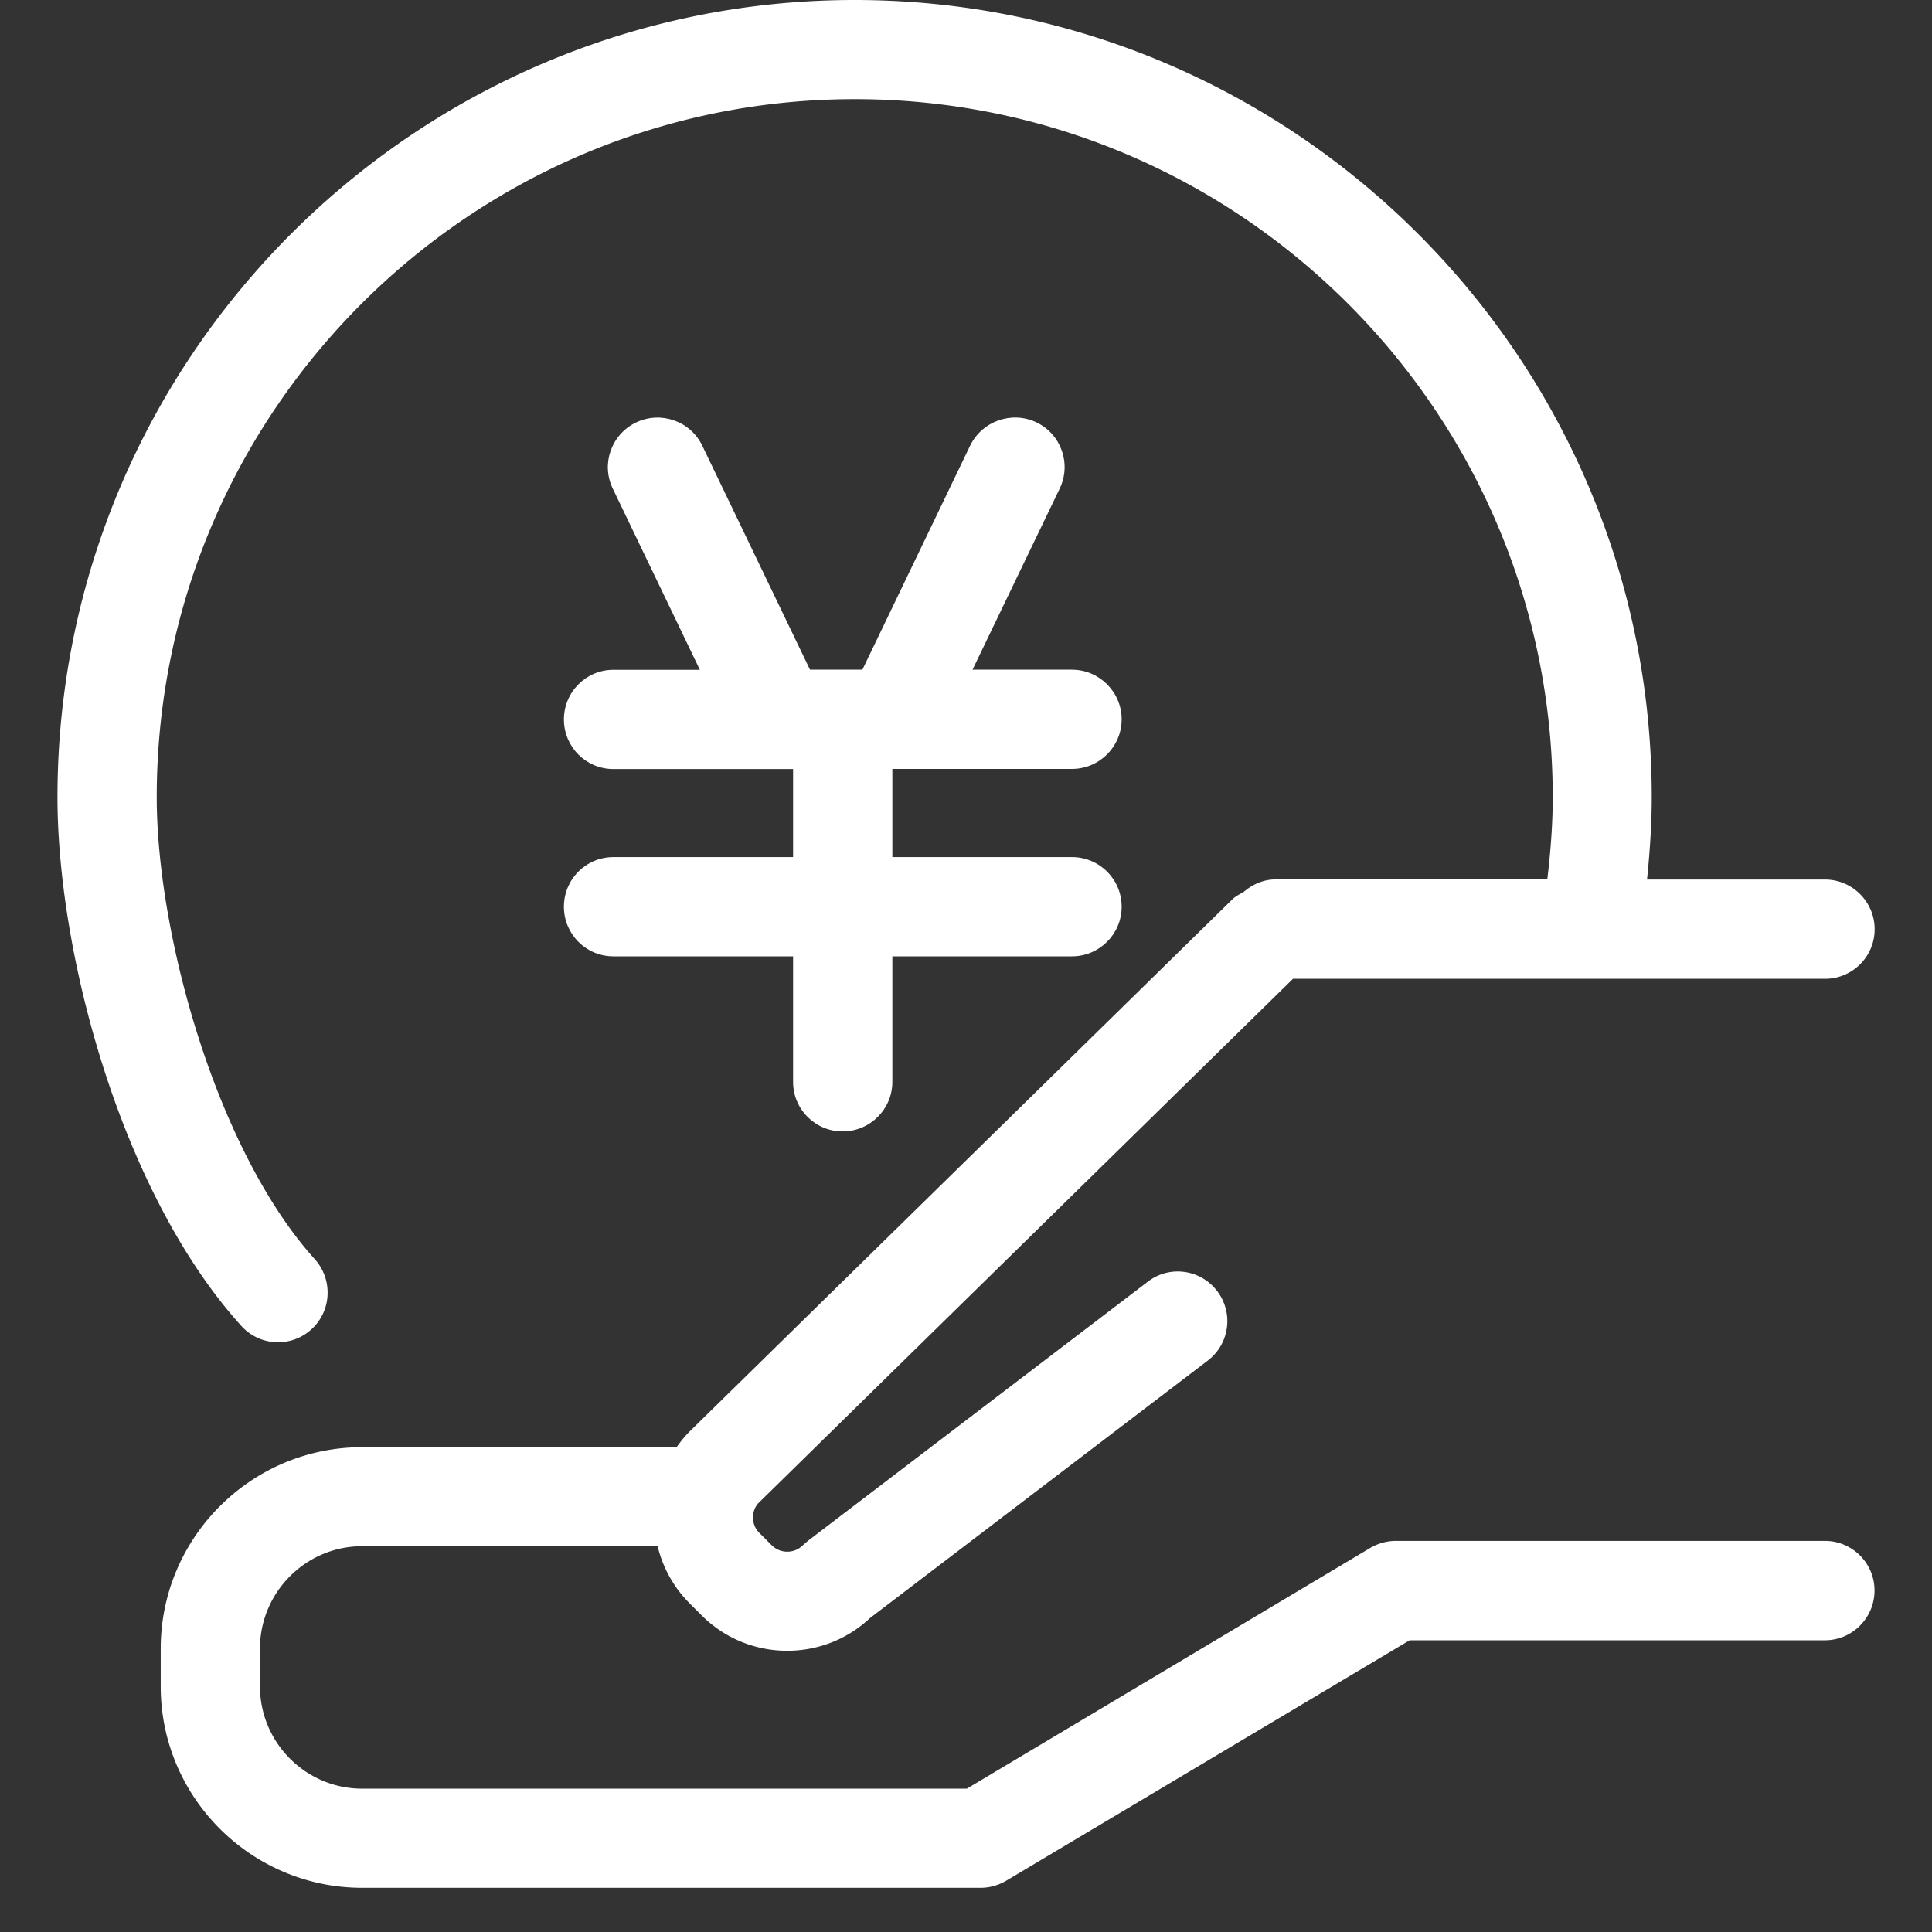 <?xml version="1.0" standalone="no"?><!DOCTYPE svg PUBLIC "-//W3C//DTD SVG 1.1//EN" "http://www.w3.org/Graphics/SVG/1.1/DTD/svg11.dtd"><svg t="1505987041741" class="icon" style="" viewBox="0 0 1024 1024" version="1.1" xmlns="http://www.w3.org/2000/svg" p-id="25737" xmlns:xlink="http://www.w3.org/1999/xlink" width="64" height="64"><rect x="0" y="0" width="1024" height="1024" fill="#333333" stroke="none"/><defs><style type="text/css"></style></defs><path d="M967.232 816.704H739.84c-4.672 0-9.344 1.28-13.44 3.648l-213.952 127.68H191.936c-29.824 0-54.144-24.384-54.144-54.208v-20.032c0-29.888 24.32-54.272 54.144-54.272h156.608c2.752 11.264 8.384 21.568 16.704 30.016l6.656 6.656c12.48 12.48 28.928 18.752 45.312 18.752 15.808 0 31.616-5.76 43.904-17.344l179.008-136.448a26.27 26.27 0 0 0 4.992-36.864c-8.832-11.584-25.344-13.824-36.8-4.928L428.096 816.768l-2.624 2.304c-4.544 4.48-11.904 4.416-16.32 0.064l-6.656-6.656c-3.008-2.944-3.392-6.464-3.392-8.192s0.384-5.184 3.2-7.936l283.008-277.568h281.984c14.528 0 26.304-11.776 26.304-26.24 0-14.592-11.84-26.368-26.304-26.368H872.96c1.472-14.528 2.496-29.12 2.496-43.584C875.456 189.504 685.888 0 452.992 0 219.968 0 30.464 189.504 30.464 422.528c0 83.648 34.112 210.304 97.408 280.192 5.184 5.76 12.288 8.704 19.52 8.704 6.272 0 12.544-2.24 17.6-6.784 10.752-9.664 11.584-26.304 1.92-37.184-51.776-57.216-83.84-171.648-83.84-244.928 0-204.032 166.016-369.984 369.984-369.984 204.032 0 369.92 165.952 369.92 369.984 0 14.528-1.152 29.12-2.88 43.584h-144c-6.592 0-12.288 2.688-16.96 6.656-2.048 1.216-4.224 2.176-6.016 3.968L365.312 758.912c-2.56 2.56-4.672 5.312-6.72 8.128H191.936c-58.816 0-106.752 47.872-106.752 106.816v20.032c0 58.752 47.936 106.688 106.752 106.688H519.808c4.736 0 9.344-1.344 13.44-3.712l213.888-127.488h220.096c14.528 0 26.304-11.904 26.304-26.368s-11.776-26.304-26.304-26.304z" p-id="25738" fill="#ffffff"></path><path d="M325.12 454.272c-14.528 0-26.24 11.776-26.24 26.304 0 14.528 11.712 26.304 26.24 26.304h95.232v66.56c0 14.528 11.776 26.24 26.24 26.24 14.528 0 26.368-11.776 26.368-26.24v-66.56h95.168c14.528 0 26.368-11.776 26.368-26.304 0-14.592-11.84-26.304-26.368-26.304H472.96v-46.72h95.168c14.528 0 26.368-11.776 26.368-26.304 0-14.464-11.84-26.304-26.368-26.304h-52.672l46.208-96c6.272-13.056 0.832-28.736-12.288-35.072-13.056-6.208-28.8-0.768-35.2 12.352l-57.088 118.72h-27.776l-57.088-118.72c-6.336-13.12-22.016-18.56-35.136-12.288-13.12 6.336-18.624 22.016-12.288 35.072l46.144 96H325.12c-14.528 0-26.24 11.84-26.24 26.304 0 14.528 11.712 26.304 26.24 26.304h95.232v46.656H325.12z" p-id="25739" fill="#ffffff"></path></svg>